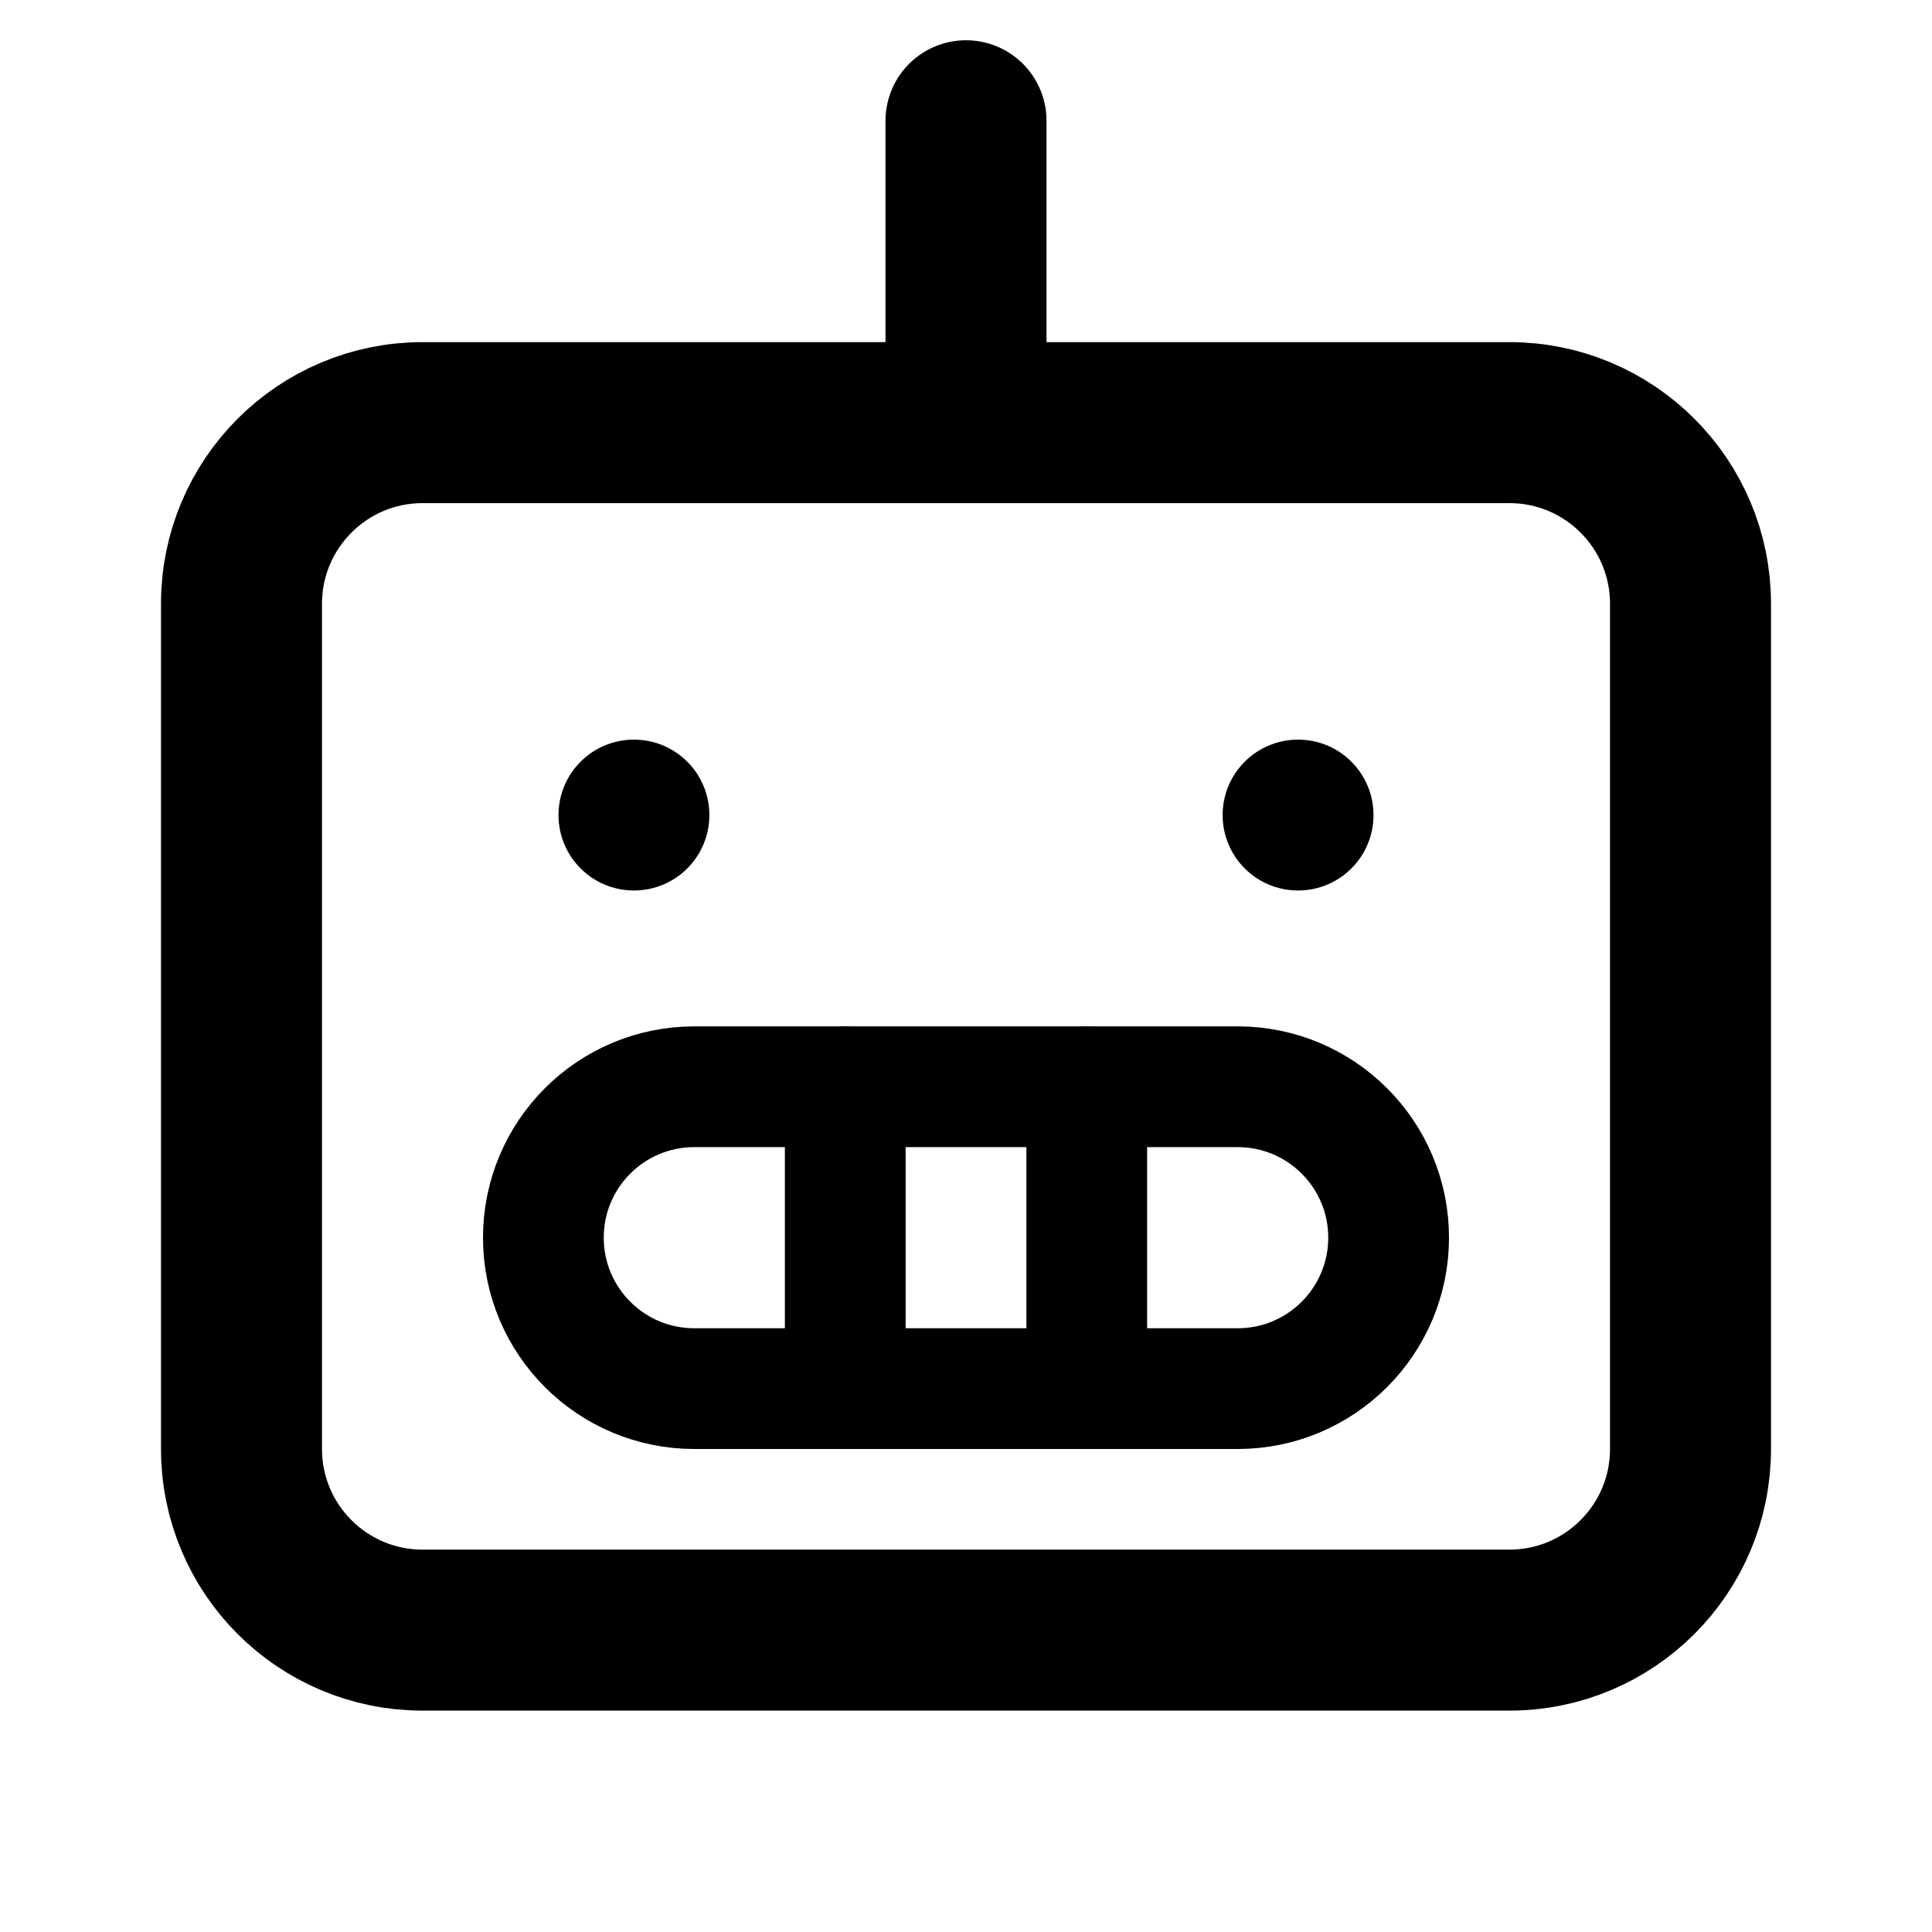 <svg width="24" height="24" viewBox="0 0 24 24" fill="none" xmlns="http://www.w3.org/2000/svg">
<g clip-path="url(#clip0_11883_33)">
<path d="M18.75 5.25H5.25C4.007 5.25 3 6.257 3 7.5V18C3 19.243 4.007 20.25 5.25 20.25H18.75C19.993 20.25 21 19.243 21 18V7.5C21 6.257 19.993 5.25 18.75 5.25Z" stroke="black" stroke-width="2" stroke-linecap="round" stroke-linejoin="round"/>
<path d="M15.375 13.5H8.625C7.589 13.5 6.75 14.339 6.75 15.375C6.75 16.41 7.589 17.25 8.625 17.25H15.375C16.41 17.25 17.25 16.41 17.25 15.375C17.25 14.339 16.41 13.5 15.375 13.5Z" stroke="black" stroke-width="1.5" stroke-linecap="round" stroke-linejoin="round"/>
<path d="M13.5 13.5V17.25" stroke="black" stroke-width="1.5" stroke-linecap="round" stroke-linejoin="round"/>
<path d="M10.5 13.5V17.25" stroke="black" stroke-width="1.5" stroke-linecap="round" stroke-linejoin="round"/>
<path d="M12 5.25V1.5" stroke="black" stroke-width="2" stroke-linecap="round" stroke-linejoin="round"/>
<path d="M7.875 11.062C8.393 11.062 8.812 10.643 8.812 10.125C8.812 9.607 8.393 9.188 7.875 9.188C7.357 9.188 6.938 9.607 6.938 10.125C6.938 10.643 7.357 11.062 7.875 11.062Z" fill="black"/>
<path d="M16.125 11.062C16.643 11.062 17.062 10.643 17.062 10.125C17.062 9.607 16.643 9.188 16.125 9.188C15.607 9.188 15.188 9.607 15.188 10.125C15.188 10.643 15.607 11.062 16.125 11.062Z" fill="black"/>
</g>
<defs>
<clipPath id="clip0_11883_33">
<rect width="24" height="24" fill="white"/>
</clipPath>
</defs>
</svg>
